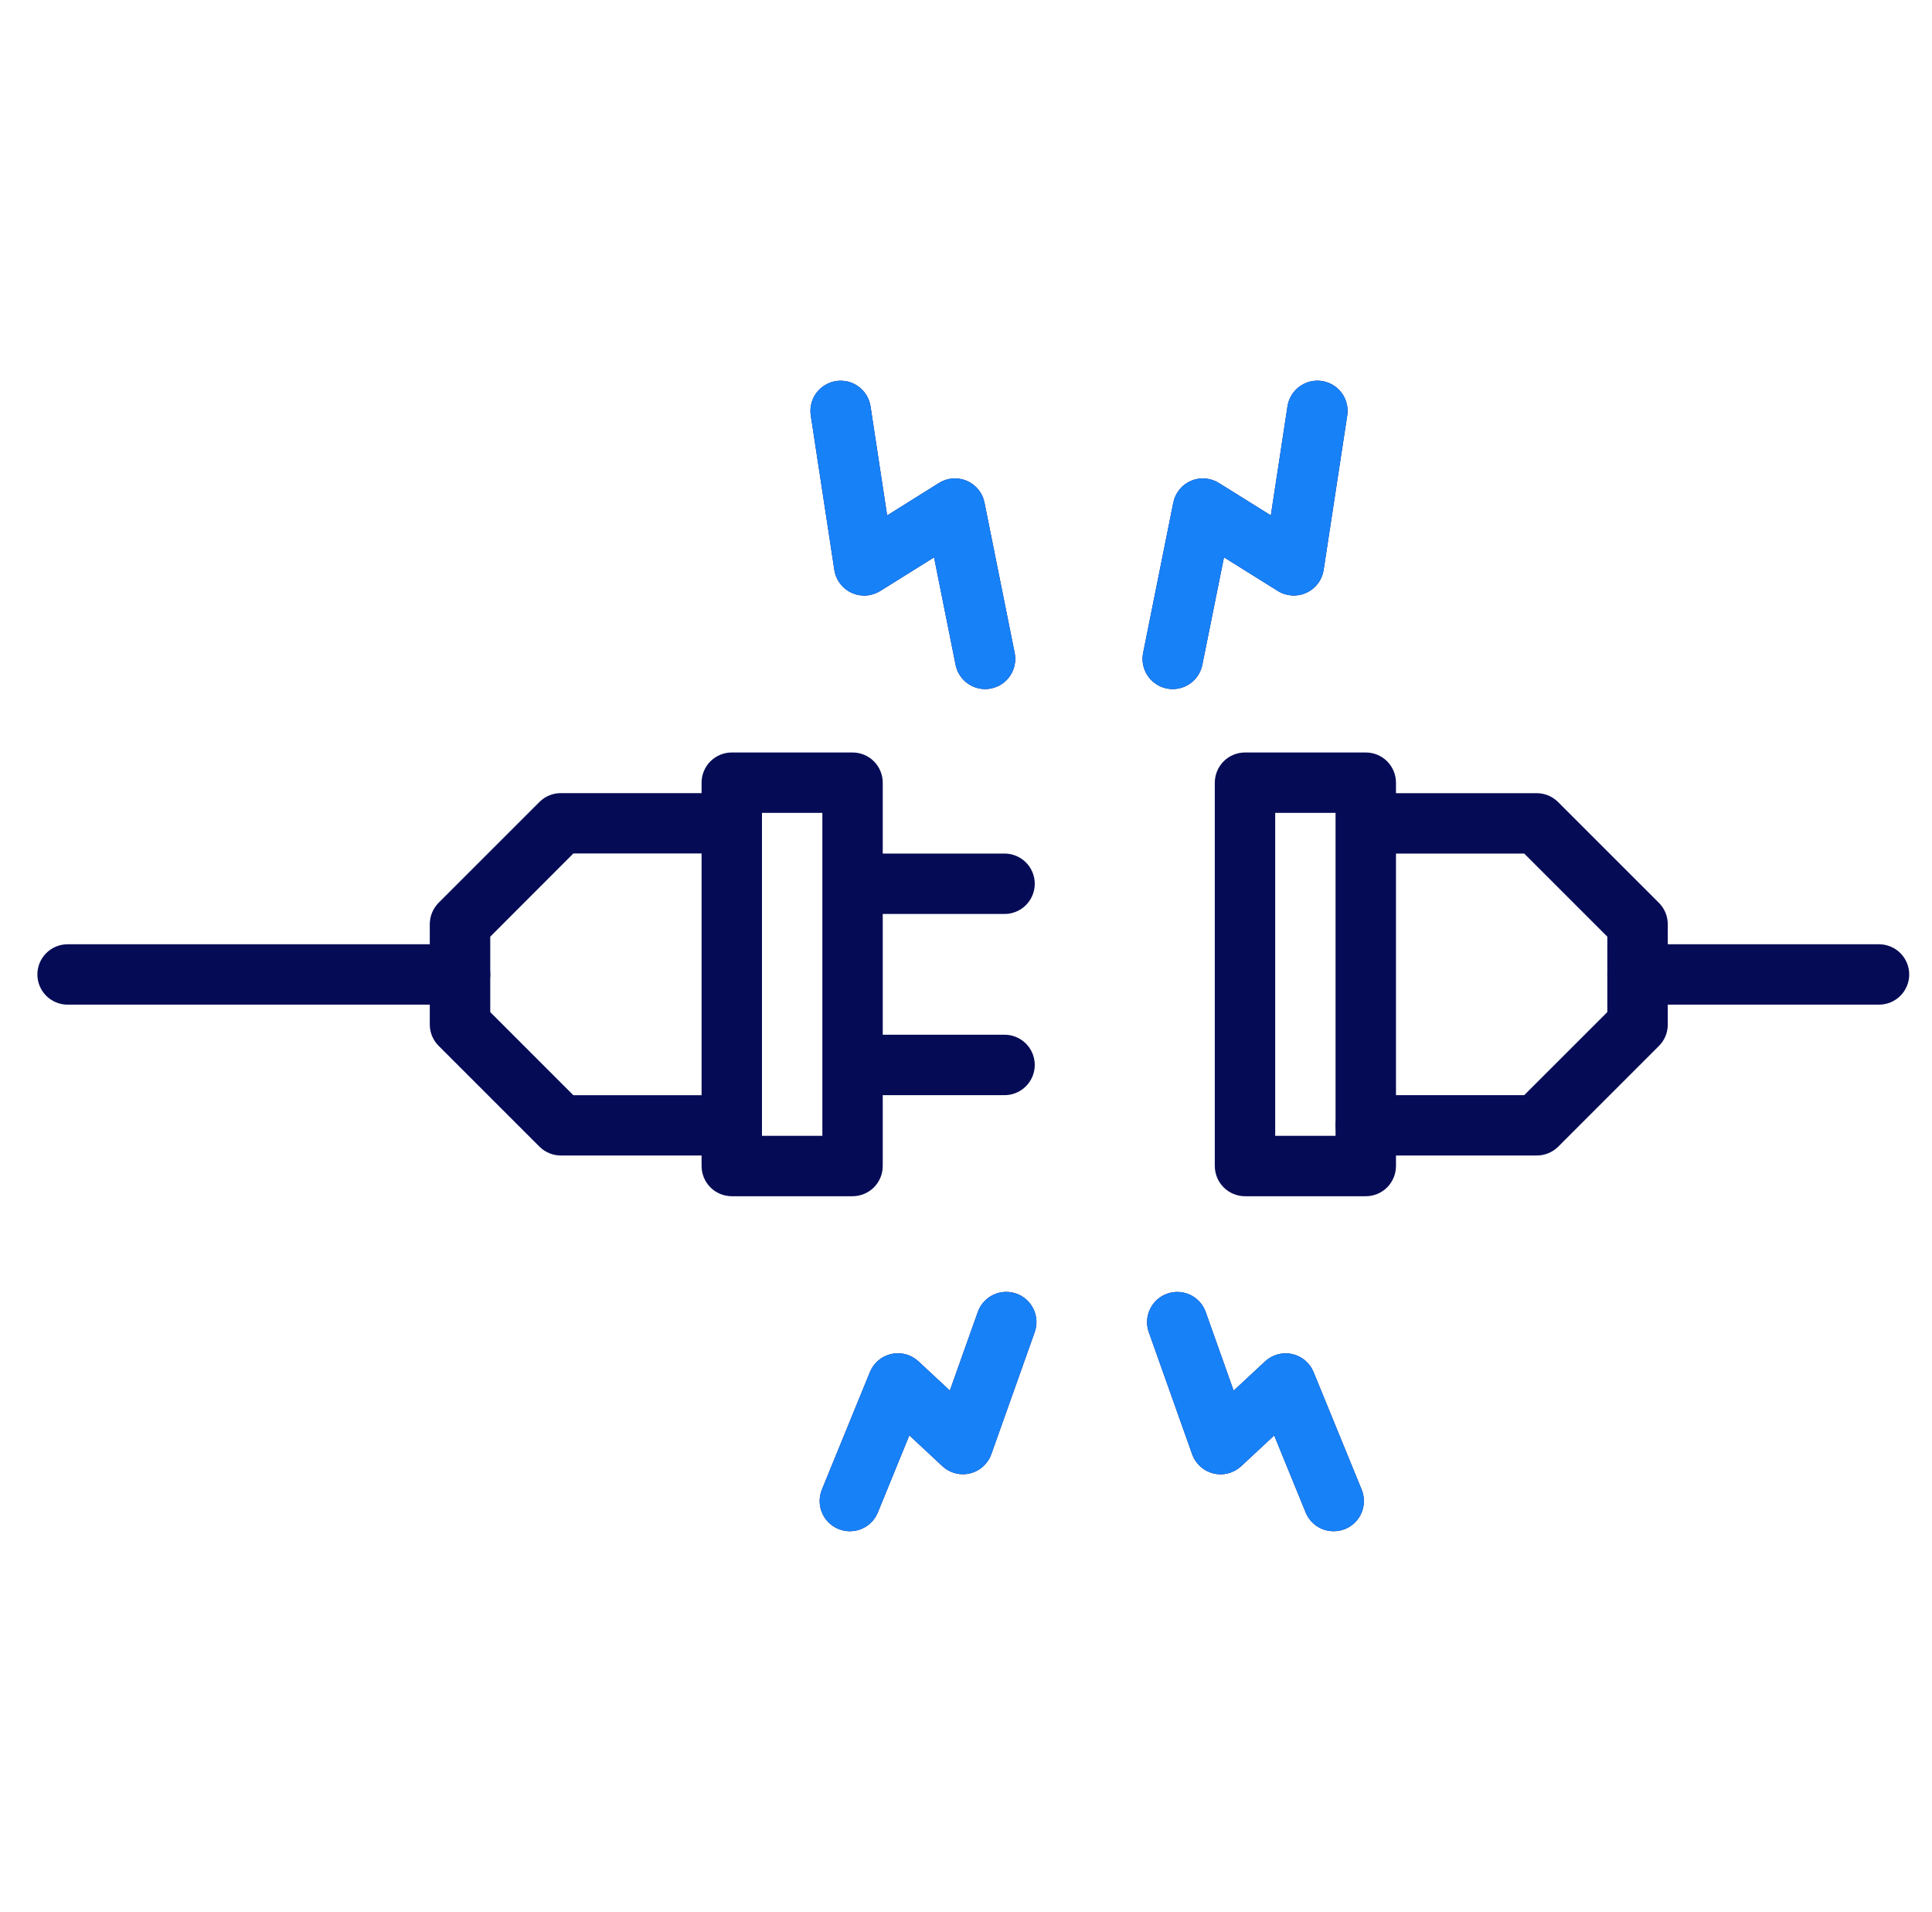 <svg width="97" height="96" viewBox="0 0 97 96" fill="none" xmlns="http://www.w3.org/2000/svg">
<path d="M49.463 34.596C49.113 34.595 48.774 34.474 48.503 34.252C48.233 34.03 48.047 33.722 47.978 33.379L46.896 27.983L44.194 29.67C43.981 29.803 43.738 29.882 43.488 29.898C43.237 29.914 42.986 29.868 42.757 29.764C42.529 29.659 42.33 29.499 42.179 29.298C42.027 29.098 41.928 28.863 41.89 28.614L40.707 20.859C40.646 20.462 40.746 20.056 40.984 19.732C41.223 19.408 41.58 19.191 41.978 19.131C42.376 19.07 42.781 19.17 43.106 19.408C43.43 19.647 43.646 20.004 43.707 20.402L44.541 25.877L47.149 24.244C47.357 24.115 47.593 24.039 47.837 24.021C48.08 24.004 48.325 24.046 48.549 24.143C48.773 24.241 48.97 24.391 49.123 24.581C49.277 24.771 49.382 24.996 49.429 25.236L50.944 32.782C50.983 32.978 50.983 33.179 50.945 33.374C50.906 33.569 50.83 33.755 50.719 33.92C50.609 34.086 50.467 34.228 50.302 34.339C50.136 34.45 49.951 34.527 49.755 34.566C49.659 34.585 49.561 34.595 49.463 34.596ZM58.881 34.596C58.78 34.596 58.68 34.586 58.581 34.566C58.386 34.527 58.2 34.45 58.035 34.339C57.87 34.228 57.728 34.086 57.617 33.92C57.507 33.755 57.43 33.569 57.392 33.374C57.353 33.179 57.353 32.978 57.392 32.782L58.907 25.236C58.955 24.995 59.061 24.77 59.215 24.579C59.369 24.388 59.568 24.238 59.793 24.141C60.018 24.044 60.264 24.003 60.508 24.022C60.753 24.041 60.989 24.119 61.197 24.249L63.805 25.875L64.641 20.4C64.671 20.203 64.74 20.014 64.843 19.843C64.946 19.673 65.082 19.524 65.242 19.406C65.403 19.288 65.585 19.203 65.778 19.155C65.972 19.108 66.173 19.099 66.37 19.129C66.567 19.159 66.756 19.227 66.926 19.331C67.097 19.434 67.246 19.569 67.364 19.73C67.481 19.89 67.567 20.073 67.614 20.266C67.662 20.46 67.671 20.661 67.641 20.858L66.456 28.613C66.418 28.861 66.319 29.096 66.168 29.297C66.017 29.497 65.818 29.657 65.59 29.762C65.361 29.866 65.111 29.913 64.86 29.896C64.609 29.88 64.366 29.802 64.154 29.668L61.452 27.981L60.366 33.375C60.298 33.719 60.112 34.028 59.842 34.251C59.571 34.473 59.231 34.595 58.881 34.596ZM42.666 76.875C42.418 76.875 42.173 76.813 41.954 76.696C41.735 76.579 41.548 76.41 41.409 76.204C41.271 75.998 41.185 75.76 41.16 75.513C41.134 75.266 41.17 75.016 41.264 74.786L43.677 68.884C43.769 68.656 43.916 68.455 44.103 68.296C44.291 68.138 44.515 68.028 44.755 67.975C44.994 67.922 45.243 67.929 45.48 67.993C45.717 68.058 45.935 68.18 46.114 68.347L47.689 69.814L49.094 65.865C49.16 65.677 49.263 65.505 49.397 65.357C49.53 65.21 49.691 65.09 49.871 65.004C50.051 64.919 50.246 64.87 50.444 64.86C50.643 64.85 50.842 64.879 51.029 64.945C51.217 65.012 51.39 65.115 51.537 65.249C51.685 65.382 51.805 65.543 51.89 65.723C51.976 65.903 52.025 66.097 52.035 66.296C52.045 66.495 52.016 66.694 51.949 66.881L49.772 73.003C49.689 73.24 49.547 73.453 49.361 73.621C49.175 73.79 48.949 73.91 48.705 73.969C48.461 74.029 48.206 74.027 47.963 73.963C47.719 73.9 47.496 73.777 47.312 73.605L45.655 72.062L44.071 75.938C43.956 76.216 43.761 76.453 43.511 76.62C43.261 76.787 42.967 76.876 42.666 76.875ZM66.959 76.875C66.658 76.875 66.365 76.787 66.115 76.62C65.865 76.453 65.671 76.215 65.556 75.938L63.974 72.066L62.316 73.609C62.132 73.78 61.909 73.903 61.665 73.967C61.422 74.031 61.167 74.033 60.923 73.973C60.678 73.913 60.453 73.794 60.266 73.625C60.08 73.456 59.938 73.244 59.854 73.007L57.679 66.885C57.612 66.698 57.583 66.499 57.593 66.3C57.603 66.101 57.653 65.906 57.738 65.727C57.824 65.547 57.944 65.386 58.091 65.252C58.239 65.119 58.411 65.016 58.599 64.949C58.978 64.814 59.394 64.835 59.757 65.008C59.937 65.093 60.098 65.213 60.232 65.361C60.365 65.509 60.468 65.681 60.535 65.869L61.937 69.817L63.514 68.351C63.694 68.184 63.911 68.062 64.148 67.997C64.385 67.932 64.634 67.926 64.874 67.979C65.114 68.032 65.337 68.142 65.525 68.3C65.713 68.459 65.859 68.66 65.952 68.888L68.367 74.79C68.46 75.02 68.496 75.27 68.47 75.517C68.444 75.765 68.358 76.002 68.219 76.208C68.079 76.414 67.892 76.583 67.672 76.699C67.452 76.815 67.207 76.876 66.959 76.875ZM42.803 60.056H36.741C36.339 60.056 35.954 59.897 35.669 59.613C35.385 59.329 35.225 58.943 35.224 58.541V39.292C35.225 38.891 35.385 38.505 35.669 38.221C35.954 37.937 36.339 37.778 36.741 37.778H42.803C43.205 37.778 43.59 37.937 43.875 38.221C44.159 38.505 44.319 38.891 44.32 39.292V58.541C44.319 58.943 44.159 59.329 43.875 59.613C43.59 59.897 43.205 60.056 42.803 60.056ZM38.256 57.024H41.288V40.809H38.256V57.024Z" fill="#060B56"/>
<path d="M49.463 34.596C49.113 34.595 48.774 34.474 48.504 34.252C48.233 34.03 48.047 33.722 47.978 33.379L46.896 27.983L44.194 29.67C43.981 29.803 43.738 29.882 43.488 29.898C43.237 29.914 42.986 29.868 42.758 29.764C42.529 29.659 42.33 29.499 42.179 29.298C42.027 29.098 41.928 28.863 41.89 28.614L40.707 20.859C40.646 20.462 40.746 20.056 40.984 19.732C41.223 19.408 41.58 19.191 41.978 19.131C42.376 19.07 42.781 19.17 43.106 19.408C43.43 19.647 43.646 20.004 43.707 20.402L44.541 25.877L47.149 24.244C47.357 24.115 47.593 24.039 47.837 24.021C48.08 24.004 48.325 24.046 48.549 24.143C48.773 24.241 48.97 24.391 49.123 24.581C49.277 24.771 49.382 24.996 49.429 25.236L50.944 32.782C50.983 32.978 50.984 33.179 50.945 33.374C50.906 33.569 50.83 33.755 50.719 33.92C50.609 34.086 50.467 34.228 50.302 34.339C50.136 34.45 49.951 34.527 49.755 34.566C49.659 34.585 49.561 34.595 49.463 34.596ZM58.881 34.596C58.78 34.596 58.68 34.586 58.581 34.566C58.386 34.527 58.2 34.45 58.035 34.339C57.87 34.228 57.728 34.086 57.617 33.92C57.507 33.755 57.43 33.569 57.392 33.374C57.353 33.179 57.353 32.978 57.392 32.782L58.907 25.236C58.955 24.995 59.061 24.77 59.215 24.579C59.369 24.388 59.568 24.238 59.793 24.141C60.018 24.044 60.264 24.003 60.508 24.022C60.753 24.041 60.989 24.119 61.197 24.249L63.805 25.875L64.641 20.4C64.671 20.203 64.74 20.014 64.843 19.843C64.946 19.673 65.082 19.524 65.242 19.406C65.403 19.288 65.585 19.203 65.778 19.155C65.972 19.108 66.173 19.099 66.37 19.129C66.567 19.159 66.756 19.227 66.927 19.331C67.097 19.434 67.246 19.569 67.364 19.73C67.482 19.89 67.567 20.073 67.615 20.266C67.662 20.46 67.671 20.661 67.641 20.858L66.456 28.613C66.418 28.861 66.319 29.096 66.168 29.297C66.017 29.497 65.818 29.657 65.59 29.762C65.361 29.866 65.111 29.913 64.86 29.896C64.609 29.88 64.367 29.802 64.154 29.668L61.452 27.981L60.366 33.375C60.298 33.719 60.112 34.028 59.842 34.251C59.571 34.473 59.231 34.595 58.881 34.596ZM42.666 76.875C42.418 76.875 42.173 76.813 41.954 76.696C41.735 76.579 41.548 76.41 41.409 76.204C41.271 75.998 41.185 75.76 41.16 75.513C41.134 75.266 41.17 75.016 41.264 74.786L43.677 68.884C43.769 68.656 43.916 68.455 44.103 68.296C44.291 68.138 44.515 68.028 44.755 67.975C44.994 67.922 45.243 67.929 45.48 67.993C45.717 68.058 45.935 68.18 46.114 68.347L47.689 69.814L49.094 65.865C49.16 65.677 49.263 65.505 49.397 65.357C49.53 65.21 49.691 65.09 49.871 65.004C50.051 64.919 50.246 64.87 50.444 64.86C50.643 64.85 50.842 64.879 51.03 64.945C51.217 65.012 51.39 65.115 51.537 65.249C51.685 65.382 51.805 65.543 51.89 65.723C51.976 65.903 52.025 66.097 52.035 66.296C52.045 66.495 52.016 66.694 51.949 66.881L49.772 73.003C49.689 73.24 49.547 73.453 49.361 73.621C49.175 73.79 48.949 73.91 48.705 73.969C48.461 74.029 48.206 74.027 47.963 73.963C47.719 73.9 47.496 73.777 47.312 73.605L45.655 72.062L44.071 75.938C43.956 76.216 43.761 76.453 43.511 76.62C43.261 76.787 42.967 76.876 42.666 76.875ZM66.959 76.875C66.658 76.875 66.365 76.787 66.115 76.62C65.865 76.453 65.671 76.215 65.556 75.938L63.974 72.066L62.316 73.609C62.132 73.78 61.909 73.903 61.665 73.967C61.422 74.031 61.167 74.033 60.923 73.973C60.678 73.913 60.453 73.794 60.266 73.625C60.08 73.456 59.938 73.244 59.854 73.007L57.679 66.885C57.612 66.698 57.583 66.499 57.593 66.3C57.604 66.101 57.653 65.906 57.738 65.727C57.824 65.547 57.944 65.386 58.091 65.252C58.239 65.119 58.411 65.016 58.599 64.949C58.978 64.814 59.394 64.835 59.757 65.008C59.937 65.093 60.098 65.213 60.232 65.361C60.365 65.509 60.468 65.681 60.535 65.869L61.937 69.817L63.514 68.351C63.694 68.184 63.911 68.062 64.148 67.997C64.385 67.932 64.634 67.926 64.874 67.979C65.114 68.032 65.337 68.142 65.525 68.3C65.713 68.459 65.859 68.66 65.952 68.888L68.367 74.79C68.46 75.02 68.496 75.27 68.47 75.517C68.444 75.765 68.358 76.002 68.219 76.208C68.079 76.414 67.892 76.583 67.672 76.699C67.452 76.815 67.207 76.876 66.959 76.875Z" fill="#1781F8"/>
<path d="M36.741 58.011H28.157C27.755 58.011 27.37 57.851 27.085 57.568L22.022 52.506C21.738 52.222 21.578 51.837 21.578 51.435V46.397C21.579 45.995 21.738 45.609 22.022 45.324L27.085 40.262C27.37 39.978 27.755 39.818 28.157 39.818H36.741C37.134 39.831 37.506 39.997 37.779 40.28C38.052 40.563 38.205 40.94 38.205 41.333C38.205 41.727 38.052 42.104 37.779 42.387C37.506 42.67 37.134 42.836 36.741 42.849H28.785L24.614 47.025V50.812L28.785 54.984H36.741C37.143 54.984 37.528 55.144 37.812 55.428C38.096 55.712 38.256 56.098 38.256 56.499C38.256 56.901 38.096 57.286 37.812 57.571C37.528 57.855 37.143 58.014 36.741 58.014V58.011Z" fill="#060B56"/>
<path d="M23.099 50.438H3.392C2.991 50.438 2.605 50.278 2.321 49.994C2.037 49.71 1.877 49.324 1.877 48.922C1.877 48.521 2.037 48.135 2.321 47.851C2.605 47.567 2.991 47.407 3.392 47.407H23.099C23.5 47.407 23.886 47.567 24.17 47.851C24.454 48.135 24.614 48.521 24.614 48.922C24.614 49.324 24.454 49.71 24.17 49.994C23.886 50.278 23.5 50.438 23.099 50.438ZM68.571 60.056H62.509C62.107 60.056 61.722 59.897 61.437 59.613C61.153 59.328 60.993 58.943 60.992 58.541V39.292C60.993 38.891 61.153 38.505 61.437 38.221C61.722 37.937 62.107 37.778 62.509 37.778H68.571C68.973 37.778 69.359 37.937 69.643 38.221C69.927 38.505 70.087 38.891 70.088 39.292V58.541C70.087 58.943 69.927 59.328 69.643 59.613C69.359 59.897 68.973 60.056 68.571 60.056ZM64.024 57.024H67.054V40.809H64.024V57.024Z" fill="#060B56"/>
<path d="M77.155 58.011H68.571C68.169 58.011 67.784 57.851 67.5 57.567C67.216 57.283 67.056 56.898 67.056 56.496C67.056 56.094 67.216 55.709 67.5 55.424C67.784 55.14 68.169 54.981 68.571 54.981H76.527L80.699 50.812V47.025L76.527 42.853H68.571C68.178 42.839 67.806 42.674 67.533 42.391C67.26 42.108 67.108 41.73 67.108 41.337C67.108 40.944 67.26 40.566 67.533 40.284C67.806 40.001 68.178 39.835 68.571 39.821H77.155C77.557 39.822 77.942 39.982 78.227 40.266L83.29 45.328C83.574 45.613 83.734 45.998 83.734 46.401V51.441C83.734 51.64 83.695 51.837 83.619 52.02C83.543 52.204 83.431 52.371 83.29 52.511L78.227 57.574C77.941 57.855 77.556 58.012 77.155 58.011Z" fill="#060B56"/>
<path d="M94.341 50.438H82.214C81.812 50.438 81.426 50.278 81.142 49.994C80.858 49.71 80.699 49.324 80.699 48.922C80.699 48.521 80.858 48.135 81.142 47.851C81.426 47.567 81.812 47.407 82.214 47.407H94.341C94.743 47.407 95.128 47.567 95.412 47.851C95.696 48.135 95.856 48.521 95.856 48.922C95.856 49.324 95.696 49.71 95.412 49.994C95.128 50.278 94.743 50.438 94.341 50.438ZM50.382 45.885H42.803C42.41 45.871 42.038 45.705 41.765 45.423C41.492 45.14 41.339 44.762 41.339 44.369C41.339 43.976 41.492 43.598 41.765 43.316C42.038 43.033 42.41 42.867 42.803 42.853H50.382C50.585 42.846 50.788 42.88 50.978 42.953C51.169 43.026 51.342 43.136 51.489 43.278C51.635 43.419 51.752 43.589 51.831 43.776C51.911 43.964 51.952 44.165 51.952 44.369C51.952 44.573 51.911 44.774 51.831 44.962C51.752 45.149 51.635 45.319 51.489 45.46C51.342 45.602 51.169 45.712 50.978 45.785C50.788 45.858 50.585 45.892 50.382 45.885ZM50.382 54.981H42.803C42.41 54.967 42.038 54.801 41.765 54.518C41.492 54.236 41.339 53.858 41.339 53.465C41.339 53.072 41.492 52.694 41.765 52.411C42.038 52.128 42.41 51.963 42.803 51.949H50.382C50.585 51.942 50.788 51.975 50.978 52.048C51.169 52.121 51.342 52.232 51.489 52.373C51.635 52.515 51.752 52.684 51.831 52.872C51.911 53.059 51.952 53.261 51.952 53.465C51.952 53.668 51.911 53.87 51.831 54.057C51.752 54.245 51.635 54.414 51.489 54.556C51.342 54.697 51.169 54.808 50.978 54.881C50.788 54.954 50.585 54.988 50.382 54.981Z" fill="#060B56"/>
</svg>
